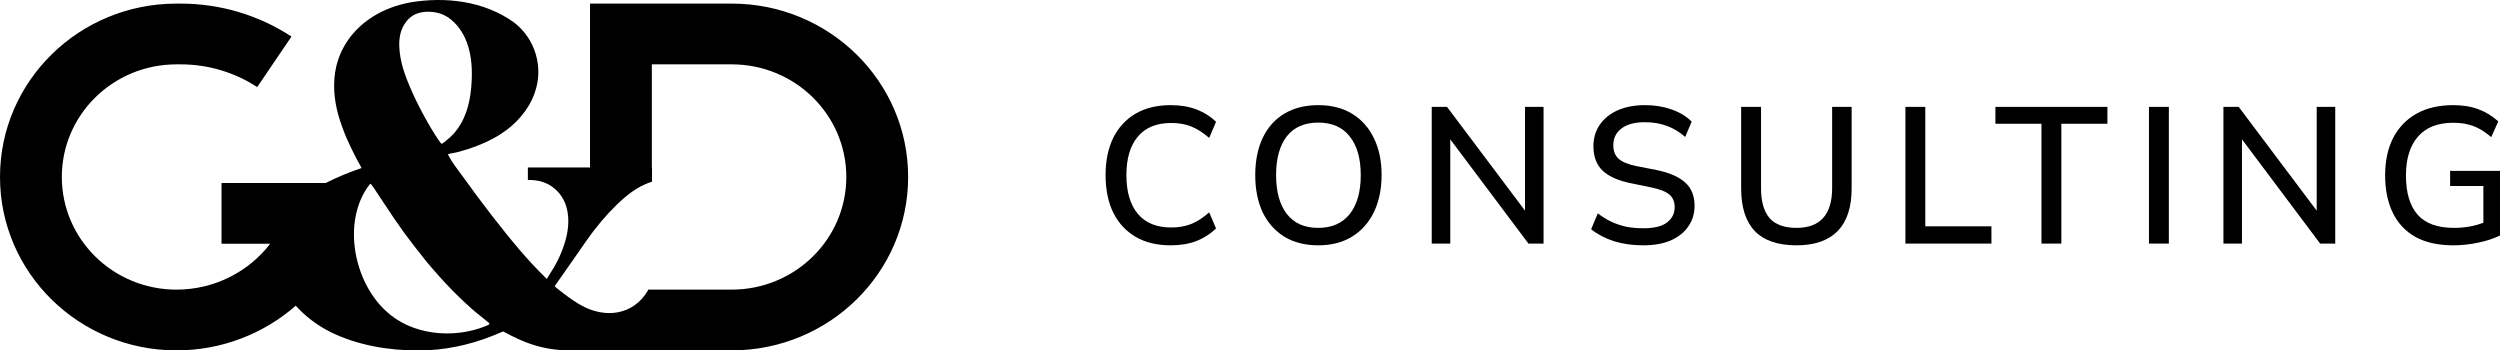 <svg width="214" height="30" viewBox="0 0 214 30" fill="none" xmlns="http://www.w3.org/2000/svg">
<g id="Logo hor">
<g id="Union">
<path fill-rule="evenodd" clip-rule="evenodd" d="M35.073 0.215C34.607 0.3 33.902 0.492 33.489 0.652C31.169 1.514 29.374 3.267 28.791 5.65C28.469 7.029 28.579 8.5 28.965 9.859C29.117 10.413 29.431 11.277 29.648 11.777C29.866 12.278 30.245 13.077 30.506 13.568C30.612 13.763 30.705 13.929 30.778 14.06C30.885 14.251 30.95 14.366 30.95 14.385C30.021 14.689 28.85 15.165 27.889 15.662H18.963V20.862H23.131C21.27 23.286 18.324 24.792 15.104 24.792C9.685 24.792 5.292 20.475 5.292 15.15C5.292 9.825 9.685 5.509 15.104 5.509H15.472C17.801 5.509 20.078 6.186 22.015 7.455L24.951 3.129C22.144 1.29 18.846 0.309 15.472 0.309H15.104C6.762 0.309 0 6.954 0 15.15C0 23.347 6.762 29.992 15.104 29.992C18.968 29.992 22.573 28.572 25.318 26.166C25.375 26.23 25.433 26.293 25.493 26.355C26.308 27.219 27.25 27.898 28.314 28.433C30.605 29.559 33.261 30 35.8 30C37.984 30 40.124 29.556 42.148 28.753L43.07 28.37C44.166 28.966 44.914 29.275 45.457 29.456C46.526 29.82 47.718 30.011 48.852 29.985L62.633 29.991C70.975 29.991 77.737 23.346 77.737 15.15C77.737 6.953 70.975 0.308 62.633 0.308L50.506 0.308V14.335H45.185V15.401C46.072 15.401 46.819 15.579 47.496 16.168C48.795 17.267 48.834 19.1 48.397 20.601C48.122 21.565 47.715 22.442 47.171 23.286L46.802 23.872C45.869 22.967 45.088 22.104 44.459 21.368C43.829 20.633 42.744 19.29 42.05 18.384C41.345 17.479 40.314 16.083 39.75 15.294C39.629 15.125 39.503 14.957 39.377 14.788C39.072 14.38 38.764 13.968 38.516 13.535C38.426 13.378 38.35 13.246 38.35 13.216C38.35 13.184 38.556 13.131 38.806 13.099C39.066 13.056 39.663 12.896 40.14 12.736C41.089 12.419 41.977 12.037 42.82 11.5C44.136 10.684 45.277 9.397 45.771 7.941C46.555 5.787 45.826 3.299 43.981 1.909C41.445 0.083 38.117 -0.311 35.063 0.215H35.073ZM55.467 24.791V24.861C54.225 26.97 51.843 27.301 49.742 26.132C49.417 25.961 48.766 25.524 48.299 25.162C47.942 24.889 47.581 24.611 47.479 24.496C47.709 24.164 47.943 23.834 48.176 23.504C48.479 23.074 48.783 22.644 49.081 22.21C49.818 21.134 50.632 19.983 50.892 19.663C51.664 18.675 52.509 17.735 53.464 16.914C54.154 16.323 54.937 15.824 55.813 15.552V14.335H55.798V5.508L62.633 5.508C68.052 5.508 72.445 9.825 72.445 15.15C72.445 20.475 68.052 24.791 62.633 24.791L56.229 24.791L56.228 24.791H55.467ZM38.133 1.355C37.435 0.963 36.323 0.878 35.583 1.206C35.02 1.457 34.627 1.952 34.401 2.506C33.939 3.624 34.27 5.248 34.661 6.343C34.846 6.897 35.28 7.909 35.605 8.58C35.931 9.252 36.527 10.371 36.95 11.063C37.363 11.745 37.742 12.31 37.808 12.31C37.873 12.31 38.198 12.054 38.545 11.735C39.893 10.487 40.303 8.632 40.379 6.875C40.43 5.6 40.326 4.374 39.782 3.199C39.419 2.462 38.871 1.761 38.133 1.355ZM31.721 15.72C31.699 15.72 31.569 15.88 31.439 16.061C29.334 19.161 30.306 24.082 33.001 26.59C35.194 28.686 38.78 29.035 41.551 27.922C41.92 27.773 41.963 27.73 41.822 27.613C41.755 27.556 41.465 27.323 41.119 27.044L41.118 27.044L41.118 27.044L40.791 26.782C40.314 26.398 39.392 25.535 38.73 24.864C38.068 24.203 37.07 23.073 36.495 22.381C35.931 21.677 35.095 20.601 34.639 19.983C34.184 19.365 33.359 18.161 32.795 17.287C32.242 16.424 31.753 15.72 31.721 15.72Z" fill="black"/>
<path d="M97.205 20.27C98.034 20.757 99.038 21 100.216 21C101.034 21 101.765 20.878 102.408 20.635C103.052 20.38 103.614 20.021 104.094 19.556L103.505 18.178C102.981 18.643 102.468 18.975 101.967 19.174C101.476 19.373 100.903 19.473 100.249 19.473C99.005 19.473 98.056 19.086 97.402 18.311C96.747 17.526 96.42 16.419 96.42 14.992C96.42 13.564 96.747 12.463 97.402 11.689C98.056 10.914 99.005 10.527 100.249 10.527C100.903 10.527 101.476 10.627 101.967 10.826C102.468 11.025 102.981 11.351 103.505 11.805L104.094 10.427C103.614 9.963 103.052 9.609 102.408 9.365C101.765 9.122 101.034 9 100.216 9C99.038 9 98.034 9.243 97.205 9.73C96.376 10.217 95.738 10.909 95.291 11.805C94.855 12.701 94.637 13.764 94.637 14.992C94.637 16.22 94.855 17.288 95.291 18.195C95.738 19.091 96.376 19.783 97.205 20.27Z" fill="black"/>
<path fill-rule="evenodd" clip-rule="evenodd" d="M108.087 11.805C107.662 12.701 107.449 13.764 107.449 14.992C107.449 16.209 107.662 17.271 108.087 18.178C108.524 19.075 109.145 19.772 109.953 20.27C110.76 20.757 111.725 21 112.849 21C113.95 21 114.905 20.757 115.712 20.27C116.53 19.772 117.157 19.075 117.594 18.178C118.041 17.271 118.264 16.203 118.264 14.975C118.264 13.758 118.041 12.701 117.594 11.805C117.157 10.909 116.536 10.217 115.728 9.73C114.921 9.243 113.961 9 112.849 9C111.725 9 110.754 9.243 109.936 9.73C109.129 10.217 108.513 10.909 108.087 11.805ZM110.149 18.311C109.538 17.515 109.233 16.408 109.233 14.992C109.233 13.564 109.538 12.458 110.149 11.672C110.76 10.887 111.66 10.494 112.849 10.494C114.016 10.494 114.91 10.887 115.532 11.672C116.165 12.458 116.481 13.564 116.481 14.992C116.481 16.419 116.165 17.531 115.532 18.328C114.899 19.113 114.005 19.506 112.849 19.506C111.66 19.506 110.76 19.108 110.149 18.311Z" fill="black"/>
<path d="M122.556 20.851V9.149H123.865L130.541 18.032V9.149H132.128V20.851H130.835L124.143 11.925V20.851H122.556Z" fill="black"/>
<path d="M138.165 20.651C138.918 20.884 139.758 21 140.685 21C141.579 21 142.354 20.862 143.008 20.585C143.663 20.297 144.165 19.899 144.514 19.39C144.874 18.881 145.054 18.289 145.054 17.614C145.054 16.773 144.792 16.115 144.268 15.639C143.745 15.152 142.932 14.793 141.83 14.56L140.047 14.212C139.349 14.068 138.847 13.857 138.542 13.581C138.247 13.304 138.1 12.922 138.1 12.436C138.1 11.827 138.334 11.346 138.803 10.992C139.283 10.638 139.943 10.461 140.783 10.461C141.492 10.461 142.125 10.566 142.681 10.776C143.237 10.975 143.761 11.29 144.252 11.722L144.808 10.411C144.339 9.946 143.761 9.598 143.074 9.365C142.387 9.122 141.634 9 140.816 9C139.932 9 139.158 9.144 138.492 9.432C137.838 9.719 137.325 10.129 136.954 10.66C136.584 11.191 136.398 11.81 136.398 12.519C136.398 13.393 136.654 14.084 137.167 14.593C137.691 15.091 138.482 15.451 139.54 15.672L141.323 16.037C142.076 16.192 142.599 16.397 142.894 16.651C143.199 16.906 143.352 17.266 143.352 17.73C143.352 18.273 143.134 18.709 142.697 19.041C142.272 19.373 141.601 19.539 140.685 19.539C140.15 19.539 139.654 19.495 139.196 19.407C138.749 19.307 138.323 19.163 137.92 18.975C137.527 18.787 137.145 18.549 136.774 18.261L136.202 19.622C136.758 20.065 137.413 20.408 138.165 20.651Z" fill="black"/>
<path d="M153.788 21C152.184 21 150.99 20.591 150.204 19.772C149.43 18.953 149.043 17.741 149.043 16.137V9.149H150.744V16.104C150.744 17.232 150.984 18.084 151.464 18.66C151.955 19.224 152.73 19.506 153.788 19.506C154.791 19.506 155.549 19.224 156.062 18.66C156.575 18.084 156.831 17.232 156.831 16.104V9.149H158.5V16.137C158.5 17.741 158.102 18.953 157.305 19.772C156.509 20.591 155.337 21 153.788 21Z" fill="black"/>
<path d="M163.103 9.149V20.851H170.466V19.373H164.805V9.149H163.103Z" fill="black"/>
<path d="M174.75 20.851V10.593H170.807V9.149H180.395V10.593H176.452V20.851H174.75Z" fill="black"/>
<path d="M183.951 9.149V20.851H185.653V9.149H183.951Z" fill="black"/>
<path d="M190.325 20.851V9.149H191.633L198.309 18.032V9.149H199.896V20.851H198.604L191.912 11.925V20.851H190.325Z" fill="black"/>
<path d="M206.768 20.286C207.641 20.762 208.715 21 209.991 21C210.711 21 211.431 20.922 212.151 20.768C212.882 20.613 213.498 20.408 214 20.154V14.627H209.73V15.921H212.577V19.071C212.231 19.197 211.877 19.298 211.513 19.373C211.033 19.462 210.548 19.506 210.057 19.506C208.639 19.506 207.597 19.125 206.932 18.361C206.277 17.598 205.95 16.485 205.95 15.025C205.95 13.586 206.294 12.474 206.981 11.689C207.668 10.903 208.672 10.51 209.991 10.51C210.46 10.51 210.869 10.555 211.218 10.643C211.568 10.721 211.906 10.848 212.233 11.025C212.56 11.202 212.898 11.44 213.247 11.739L213.853 10.394C213.362 9.941 212.806 9.598 212.184 9.365C211.562 9.122 210.831 9 209.991 9C208.77 9 207.723 9.243 206.85 9.73C205.988 10.217 205.323 10.909 204.854 11.805C204.396 12.701 204.167 13.769 204.167 15.008C204.167 16.248 204.385 17.315 204.821 18.212C205.257 19.108 205.906 19.799 206.768 20.286Z" fill="black"/>
</g>
</g>
</svg>
